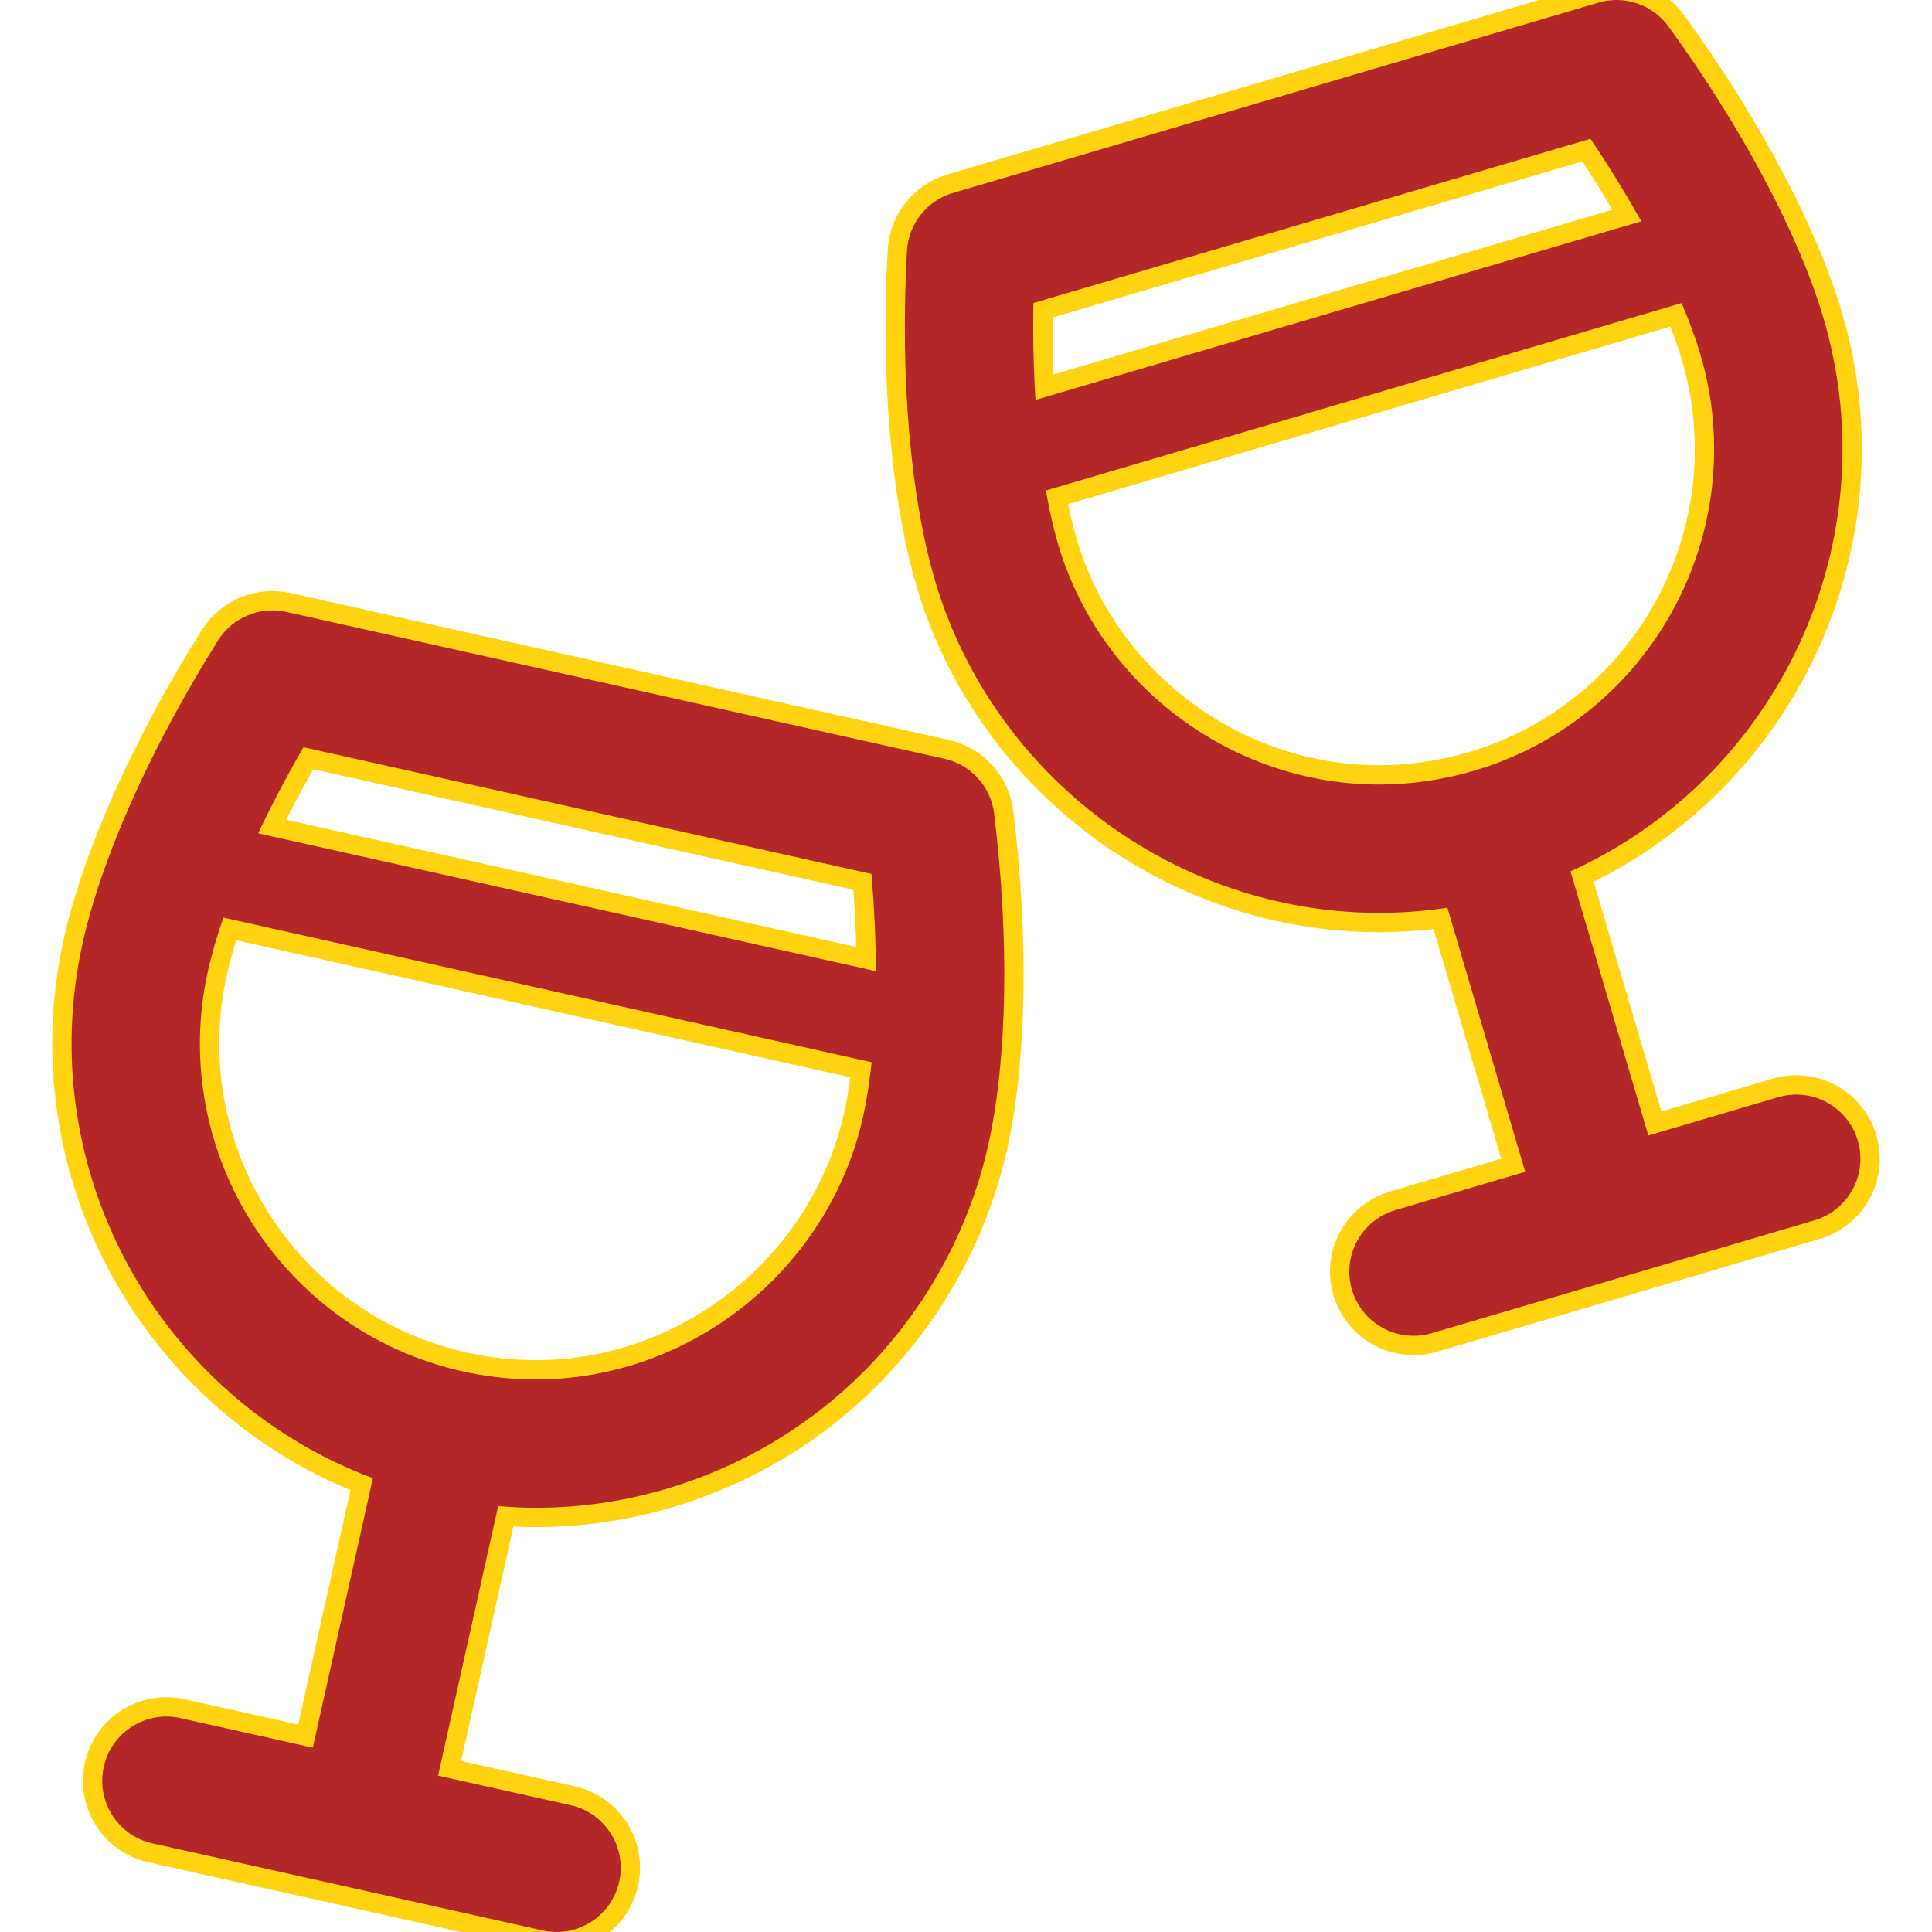 <svg fill="#b32728" height="200px" width="200px" version="1.1" id="Capa_1" xmlns="http://www.w3.org/2000/svg" xmlns:xlink="http://www.w3.org/1999/xlink" viewBox="0 0 297 297" xml:space="preserve"><g id="SVGRepo_bgCarrier" stroke-width="0"></g><g id="SVGRepo_tracerCarrier" stroke-linecap="round" stroke-linejoin="round" stroke="#ffd30f" stroke-width="5.94"> <g> <path d="M145.182,116.641L44.026,94.07c-4.077-0.91-8.279,0.845-10.501,4.379c-10.294,16.384-17.878,33.319-20.805,46.462 c-7.835,35.123,11.812,70.069,44.602,82.326l-9.235,41.428l-20.36-4.543c-5.314-1.19-10.589,2.162-11.775,7.479 c-1.187,5.316,2.162,10.589,7.479,11.775l59.978,13.384c0.724,0.162,1.446,0.239,2.158,0.239c4.518,0,8.593-3.124,9.617-7.718 c1.188-5.316-2.161-10.589-7.479-11.775l-20.362-4.544l9.237-41.436c1.933,0.158,3.867,0.265,5.8,0.265 c15.958,0,31.674-5.487,44.247-15.448c12.764-10.111,21.749-24.45,25.302-40.373c2.927-13.132,3.254-31.687,0.895-50.903 C152.315,120.924,149.255,117.549,145.182,116.641z M46.654,114.87l87.309,19.48c0.445,5.133,0.67,10.163,0.684,14.942 l-94.959-21.188C41.732,123.784,44.072,119.326,46.654,114.87z M132.673,171.675c-5.221,23.402-26.372,40.388-50.293,40.388 c-3.769,0-7.564-0.421-11.282-1.249c-0.002,0-0.004-0.002-0.007-0.002c-0.002,0-0.004-0.001-0.006-0.001 c-27.76-6.2-45.305-33.833-39.109-61.607c0.559-2.51,1.36-5.247,2.361-8.143l99.656,22.235 C133.67,166.345,133.232,169.166,132.673,171.675z"></path> <path d="M285.594,175.345c-1.541-5.225-7.024-8.216-12.251-6.672l-19.954,5.884l-11.965-40.607 c31.835-14.412,49.059-50.539,38.905-85c-3.803-12.902-12.492-29.262-23.842-44.882c-2.452-3.377-6.766-4.845-10.77-3.664 l-99.231,29.261c-4.002,1.18-6.829,4.751-7.059,8.918c-1.064,19.282,0.505,37.741,4.305,50.644 c8.865,30.089,36.939,51.104,68.27,51.106c0.002,0,0.002,0,0.004,0c3.513,0,7.021-0.268,10.499-0.789l11.959,40.594l-19.96,5.887 c-5.227,1.541-8.212,7.026-6.672,12.251c1.267,4.295,5.196,7.078,9.458,7.078c0.922,0,1.862-0.131,2.793-0.406l58.839-17.351 C284.147,186.055,287.134,180.569,285.594,175.345z M158.868,46.581l85.625-25.248c2.864,4.256,5.488,8.53,7.809,12.687 l-93.115,27.458C158.883,56.726,158.769,51.711,158.868,46.581z M212.003,120.604c-22.645-0.001-42.937-15.197-49.346-36.952 c-0.725-2.46-1.35-5.236-1.875-8.246l97.73-28.818c1.189,2.812,2.169,5.479,2.893,7.938c8.025,27.239-7.596,55.931-34.821,63.96 l0,0h-0.002l-0.002,0.001c-4.763,1.405-9.667,2.117-14.575,2.117C212.005,120.604,212.004,120.604,212.003,120.604z"></path> </g> </g><g id="SVGRepo_iconCarrier"> <g> <path d="M145.182,116.641L44.026,94.07c-4.077-0.91-8.279,0.845-10.501,4.379c-10.294,16.384-17.878,33.319-20.805,46.462 c-7.835,35.123,11.812,70.069,44.602,82.326l-9.235,41.428l-20.36-4.543c-5.314-1.19-10.589,2.162-11.775,7.479 c-1.187,5.316,2.162,10.589,7.479,11.775l59.978,13.384c0.724,0.162,1.446,0.239,2.158,0.239c4.518,0,8.593-3.124,9.617-7.718 c1.188-5.316-2.161-10.589-7.479-11.775l-20.362-4.544l9.237-41.436c1.933,0.158,3.867,0.265,5.8,0.265 c15.958,0,31.674-5.487,44.247-15.448c12.764-10.111,21.749-24.45,25.302-40.373c2.927-13.132,3.254-31.687,0.895-50.903 C152.315,120.924,149.255,117.549,145.182,116.641z M46.654,114.87l87.309,19.48c0.445,5.133,0.67,10.163,0.684,14.942 l-94.959-21.188C41.732,123.784,44.072,119.326,46.654,114.87z M132.673,171.675c-5.221,23.402-26.372,40.388-50.293,40.388 c-3.769,0-7.564-0.421-11.282-1.249c-0.002,0-0.004-0.002-0.007-0.002c-0.002,0-0.004-0.001-0.006-0.001 c-27.76-6.2-45.305-33.833-39.109-61.607c0.559-2.51,1.36-5.247,2.361-8.143l99.656,22.235 C133.67,166.345,133.232,169.166,132.673,171.675z"></path> <path d="M285.594,175.345c-1.541-5.225-7.024-8.216-12.251-6.672l-19.954,5.884l-11.965-40.607 c31.835-14.412,49.059-50.539,38.905-85c-3.803-12.902-12.492-29.262-23.842-44.882c-2.452-3.377-6.766-4.845-10.77-3.664 l-99.231,29.261c-4.002,1.18-6.829,4.751-7.059,8.918c-1.064,19.282,0.505,37.741,4.305,50.644 c8.865,30.089,36.939,51.104,68.27,51.106c0.002,0,0.002,0,0.004,0c3.513,0,7.021-0.268,10.499-0.789l11.959,40.594l-19.96,5.887 c-5.227,1.541-8.212,7.026-6.672,12.251c1.267,4.295,5.196,7.078,9.458,7.078c0.922,0,1.862-0.131,2.793-0.406l58.839-17.351 C284.147,186.055,287.134,180.569,285.594,175.345z M158.868,46.581l85.625-25.248c2.864,4.256,5.488,8.53,7.809,12.687 l-93.115,27.458C158.883,56.726,158.769,51.711,158.868,46.581z M212.003,120.604c-22.645-0.001-42.937-15.197-49.346-36.952 c-0.725-2.46-1.35-5.236-1.875-8.246l97.73-28.818c1.189,2.812,2.169,5.479,2.893,7.938c8.025,27.239-7.596,55.931-34.821,63.96 l0,0h-0.002l-0.002,0.001c-4.763,1.405-9.667,2.117-14.575,2.117C212.005,120.604,212.004,120.604,212.003,120.604z"></path> </g> </g></svg>